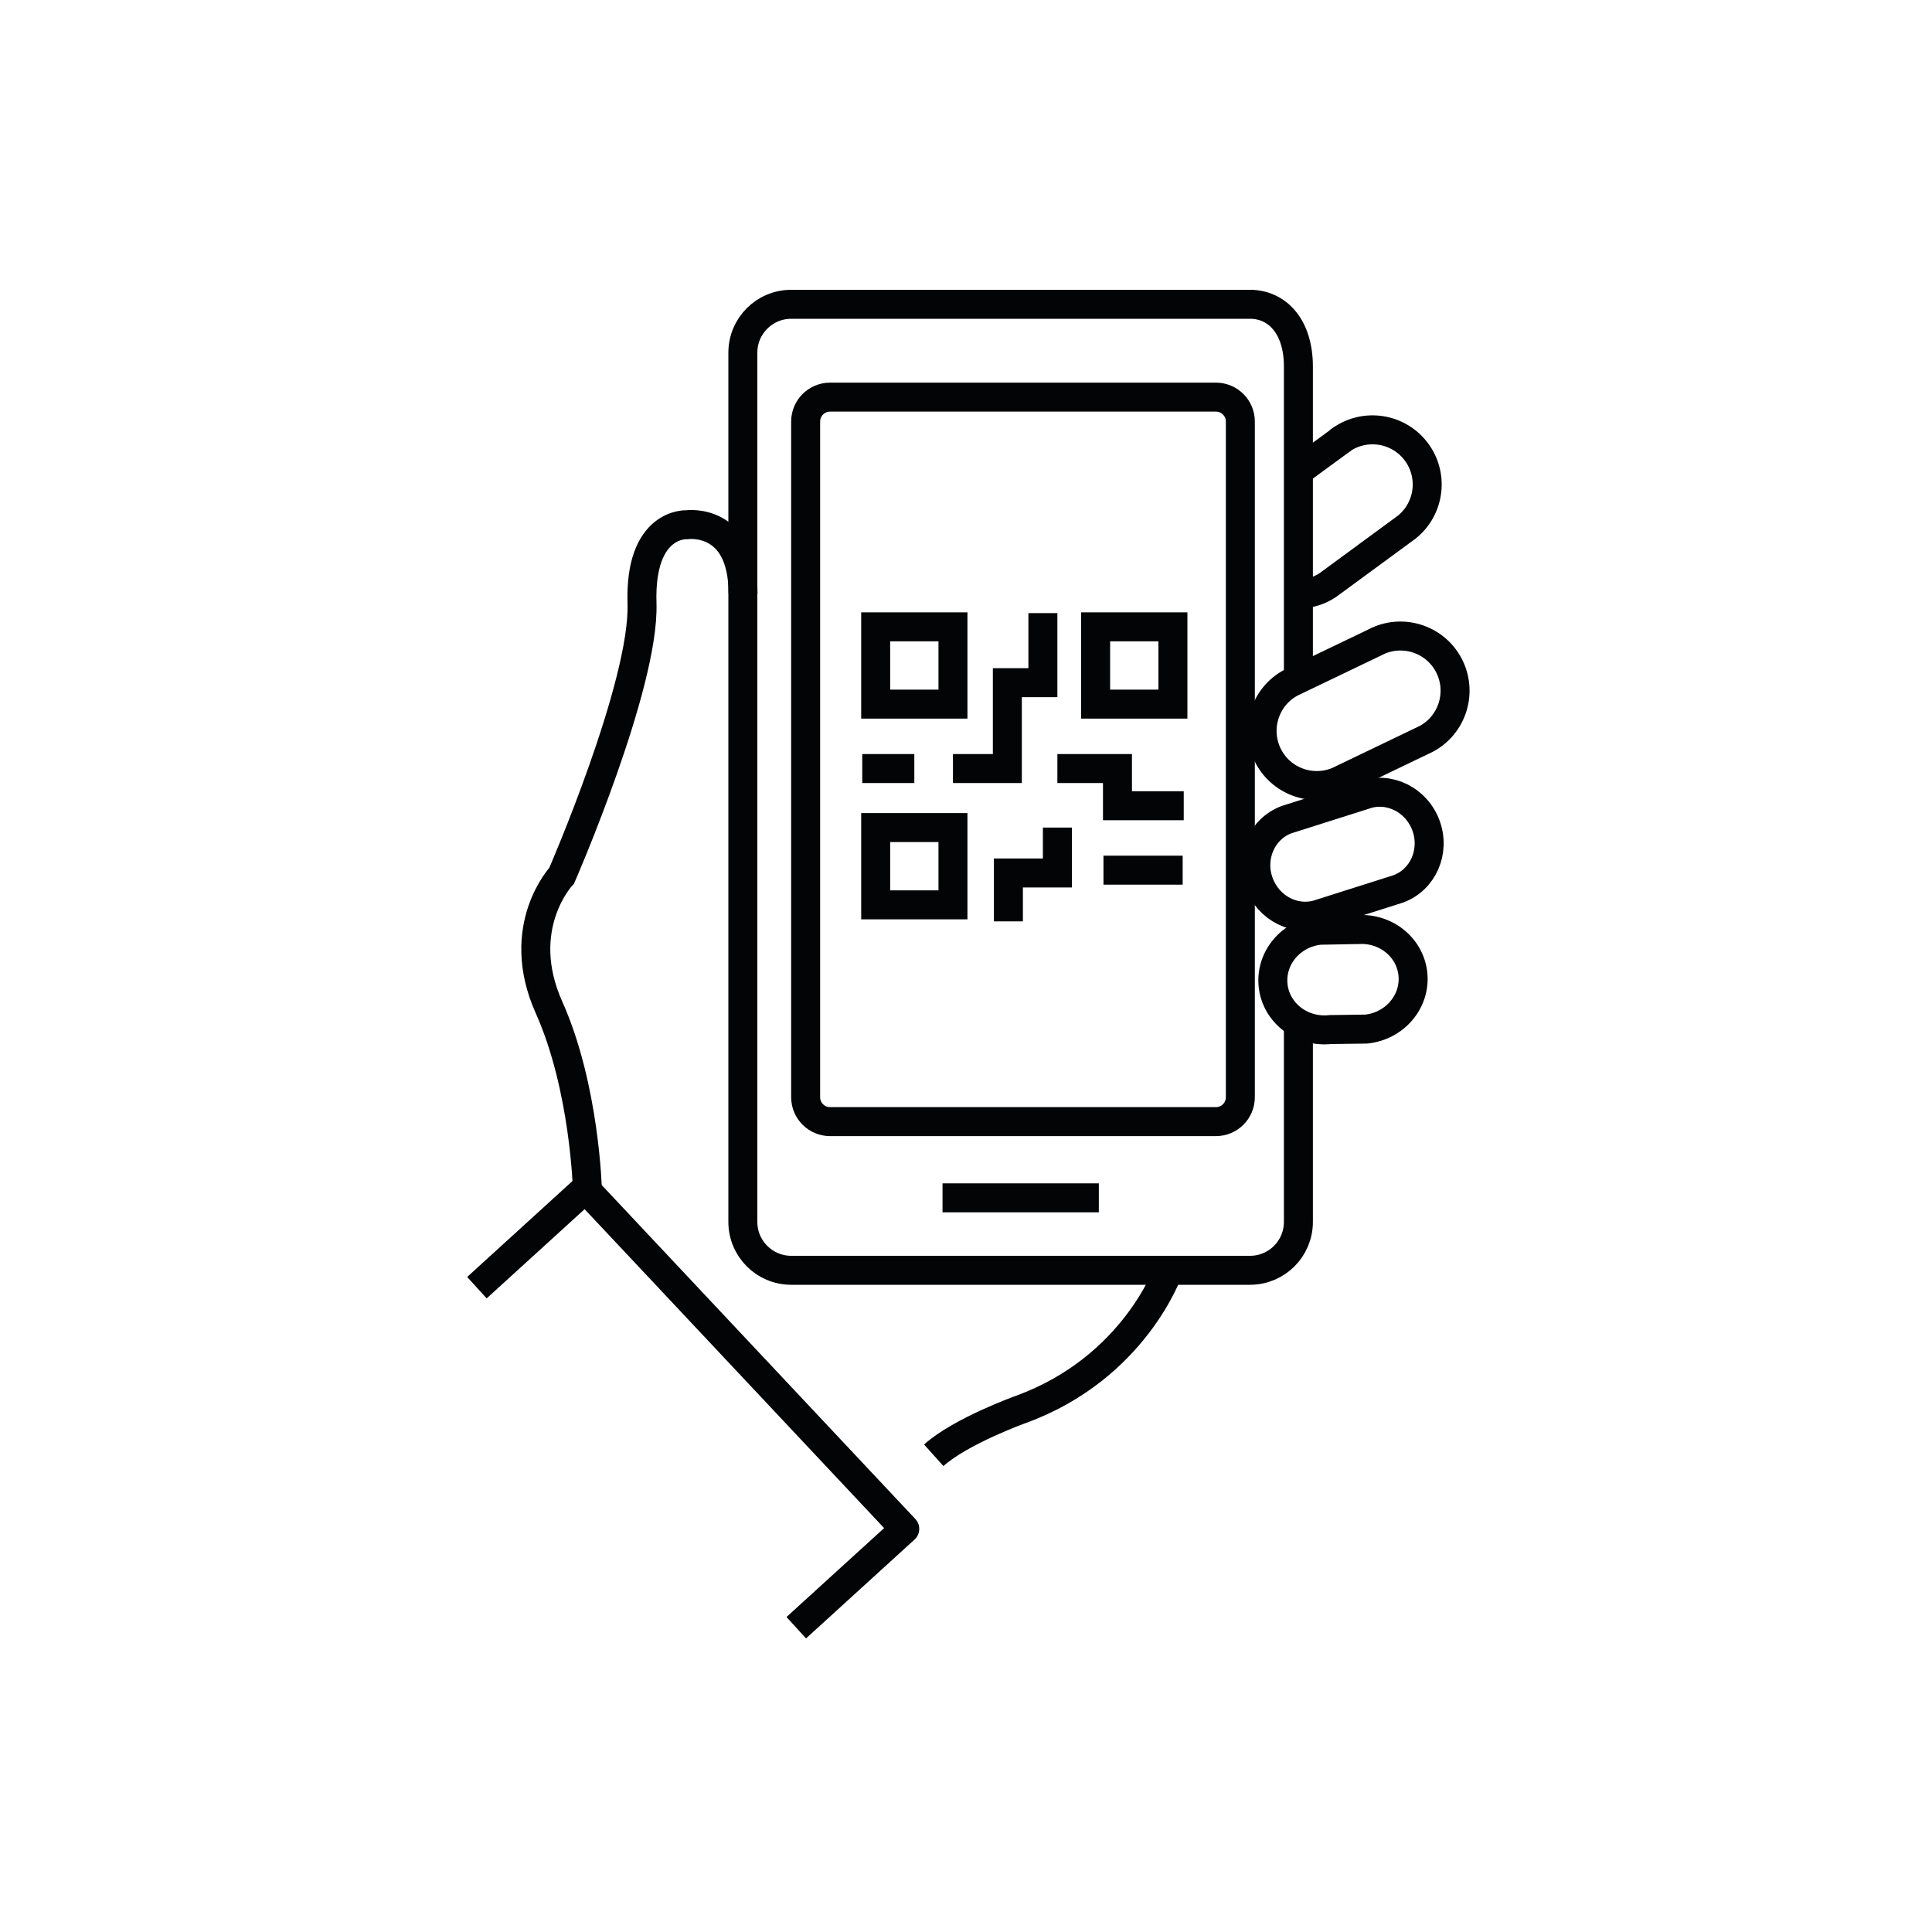 <?xml version="1.0" encoding="UTF-8"?>
<svg id="Icons" xmlns="http://www.w3.org/2000/svg" viewBox="0 0 200 200">
  <defs>
    <style>
      .cls-1 {
        stroke-linejoin: round;
      }

      .cls-1, .cls-2 {
        fill: none;
        stroke: #030405;
        stroke-width: 3px;
      }

      .cls-2 {
        stroke-miterlimit: 10;
      }
    </style>
  </defs>
  <line class="cls-2" x1="97.57" y1="124" x2="113.75" y2="124"/>
  <path class="cls-2" d="M60.81,123.24s-.25-10.61-3.97-18.94c-3.73-8.32,1.31-13.66,1.31-13.66,0,0,8.58-19.71,8.31-28.17s4.64-8.15,4.64-8.15c0,0,5.82-.83,5.82,7.13"/>
  <path class="cls-2" d="M120.96,131.5s-3.48,10.11-15.3,14.41c0,0-6.19,2.22-9,4.74"/>
  <polyline class="cls-1" points="49.37 133.3 60.6 123.07 93.66 158.27 82.43 168.5"/>
  <path class="cls-1" d="M142.32,66.5c2.76-1.46,6.19-.41,7.65,2.35,1.46,2.76.41,6.19-2.35,7.65l-8.66,4.16c-2.76,1.46-6.19.41-7.65-2.35-1.46-2.76-.41-6.19,2.35-7.65l9.15-4.39"/>
  <path class="cls-1" d="M141.21,82.3c2.57-.93,5.43.49,6.41,3.17.98,2.68-.31,5.61-2.88,6.55l-8,2.54c-2.57.93-5.43-.49-6.41-3.17s.31-5.61,2.88-6.55l8.45-2.68"/>
  <path class="cls-1" d="M140.34,96.25c2.97-.32,5.62,1.73,5.92,4.57.3,2.84-1.86,5.4-4.83,5.71l-3.72.05c-2.97.32-5.62-1.73-5.92-4.57-.3-2.84,1.86-5.4,4.83-5.71l4.23-.08"/>
  <line class="cls-1" x1="134.41" y1="48.78" x2="139" y2="45.42"/>
  <path class="cls-1" d="M138.56,45.73c2.44-1.95,6.01-1.54,7.95.9,1.95,2.44,1.54,6.01-.9,7.95l-7.75,5.69c-1.02.82-2.24,1.22-3.46,1.23"/>
  <path class="cls-2" d="M134.41,105.9v20.59c0,2.77-2.24,5.01-5.01,5.01h-47.49c-2.77,0-5.01-2.24-5.01-5.01V36.51c0-2.77,2.24-5.01,5.01-5.01h47.49c2.77,0,5.01,2.24,5.01,6.45v32.09"/>
  <path class="cls-2" d="M128.4,93.5v20.08c0,1.4-1.13,2.53-2.53,2.53h-39.94c-1.4,0-2.53-1.13-2.53-2.53V43.64c0-1.4,1.13-2.53,2.53-2.53h39.94c1.4,0,2.53,1.13,2.53,2.53v51.2"/>
  <g>
    <rect class="cls-2" x="90.65" y="64.89" width="8" height="8"/>
    <rect class="cls-2" x="90.65" y="85.67" width="8" height="8"/>
    <rect class="cls-2" x="113.42" y="64.89" width="8" height="8"/>
    <polyline class="cls-2" points="98.65 79.56 104.28 79.56 104.28 70.67 107.96 70.67 107.96 63.47"/>
    <polyline class="cls-2" points="104.39 95.38 104.39 90.37 109.46 90.37 109.46 85.67"/>
    <polyline class="cls-2" points="109.46 79.56 115.68 79.56 115.68 83.41 122.54 83.41"/>
    <line class="cls-2" x1="89.26" y1="79.56" x2="94.65" y2="79.56"/>
    <line class="cls-2" x1="114.23" y1="90.08" x2="122.43" y2="90.08"/>
  </g>
</svg>